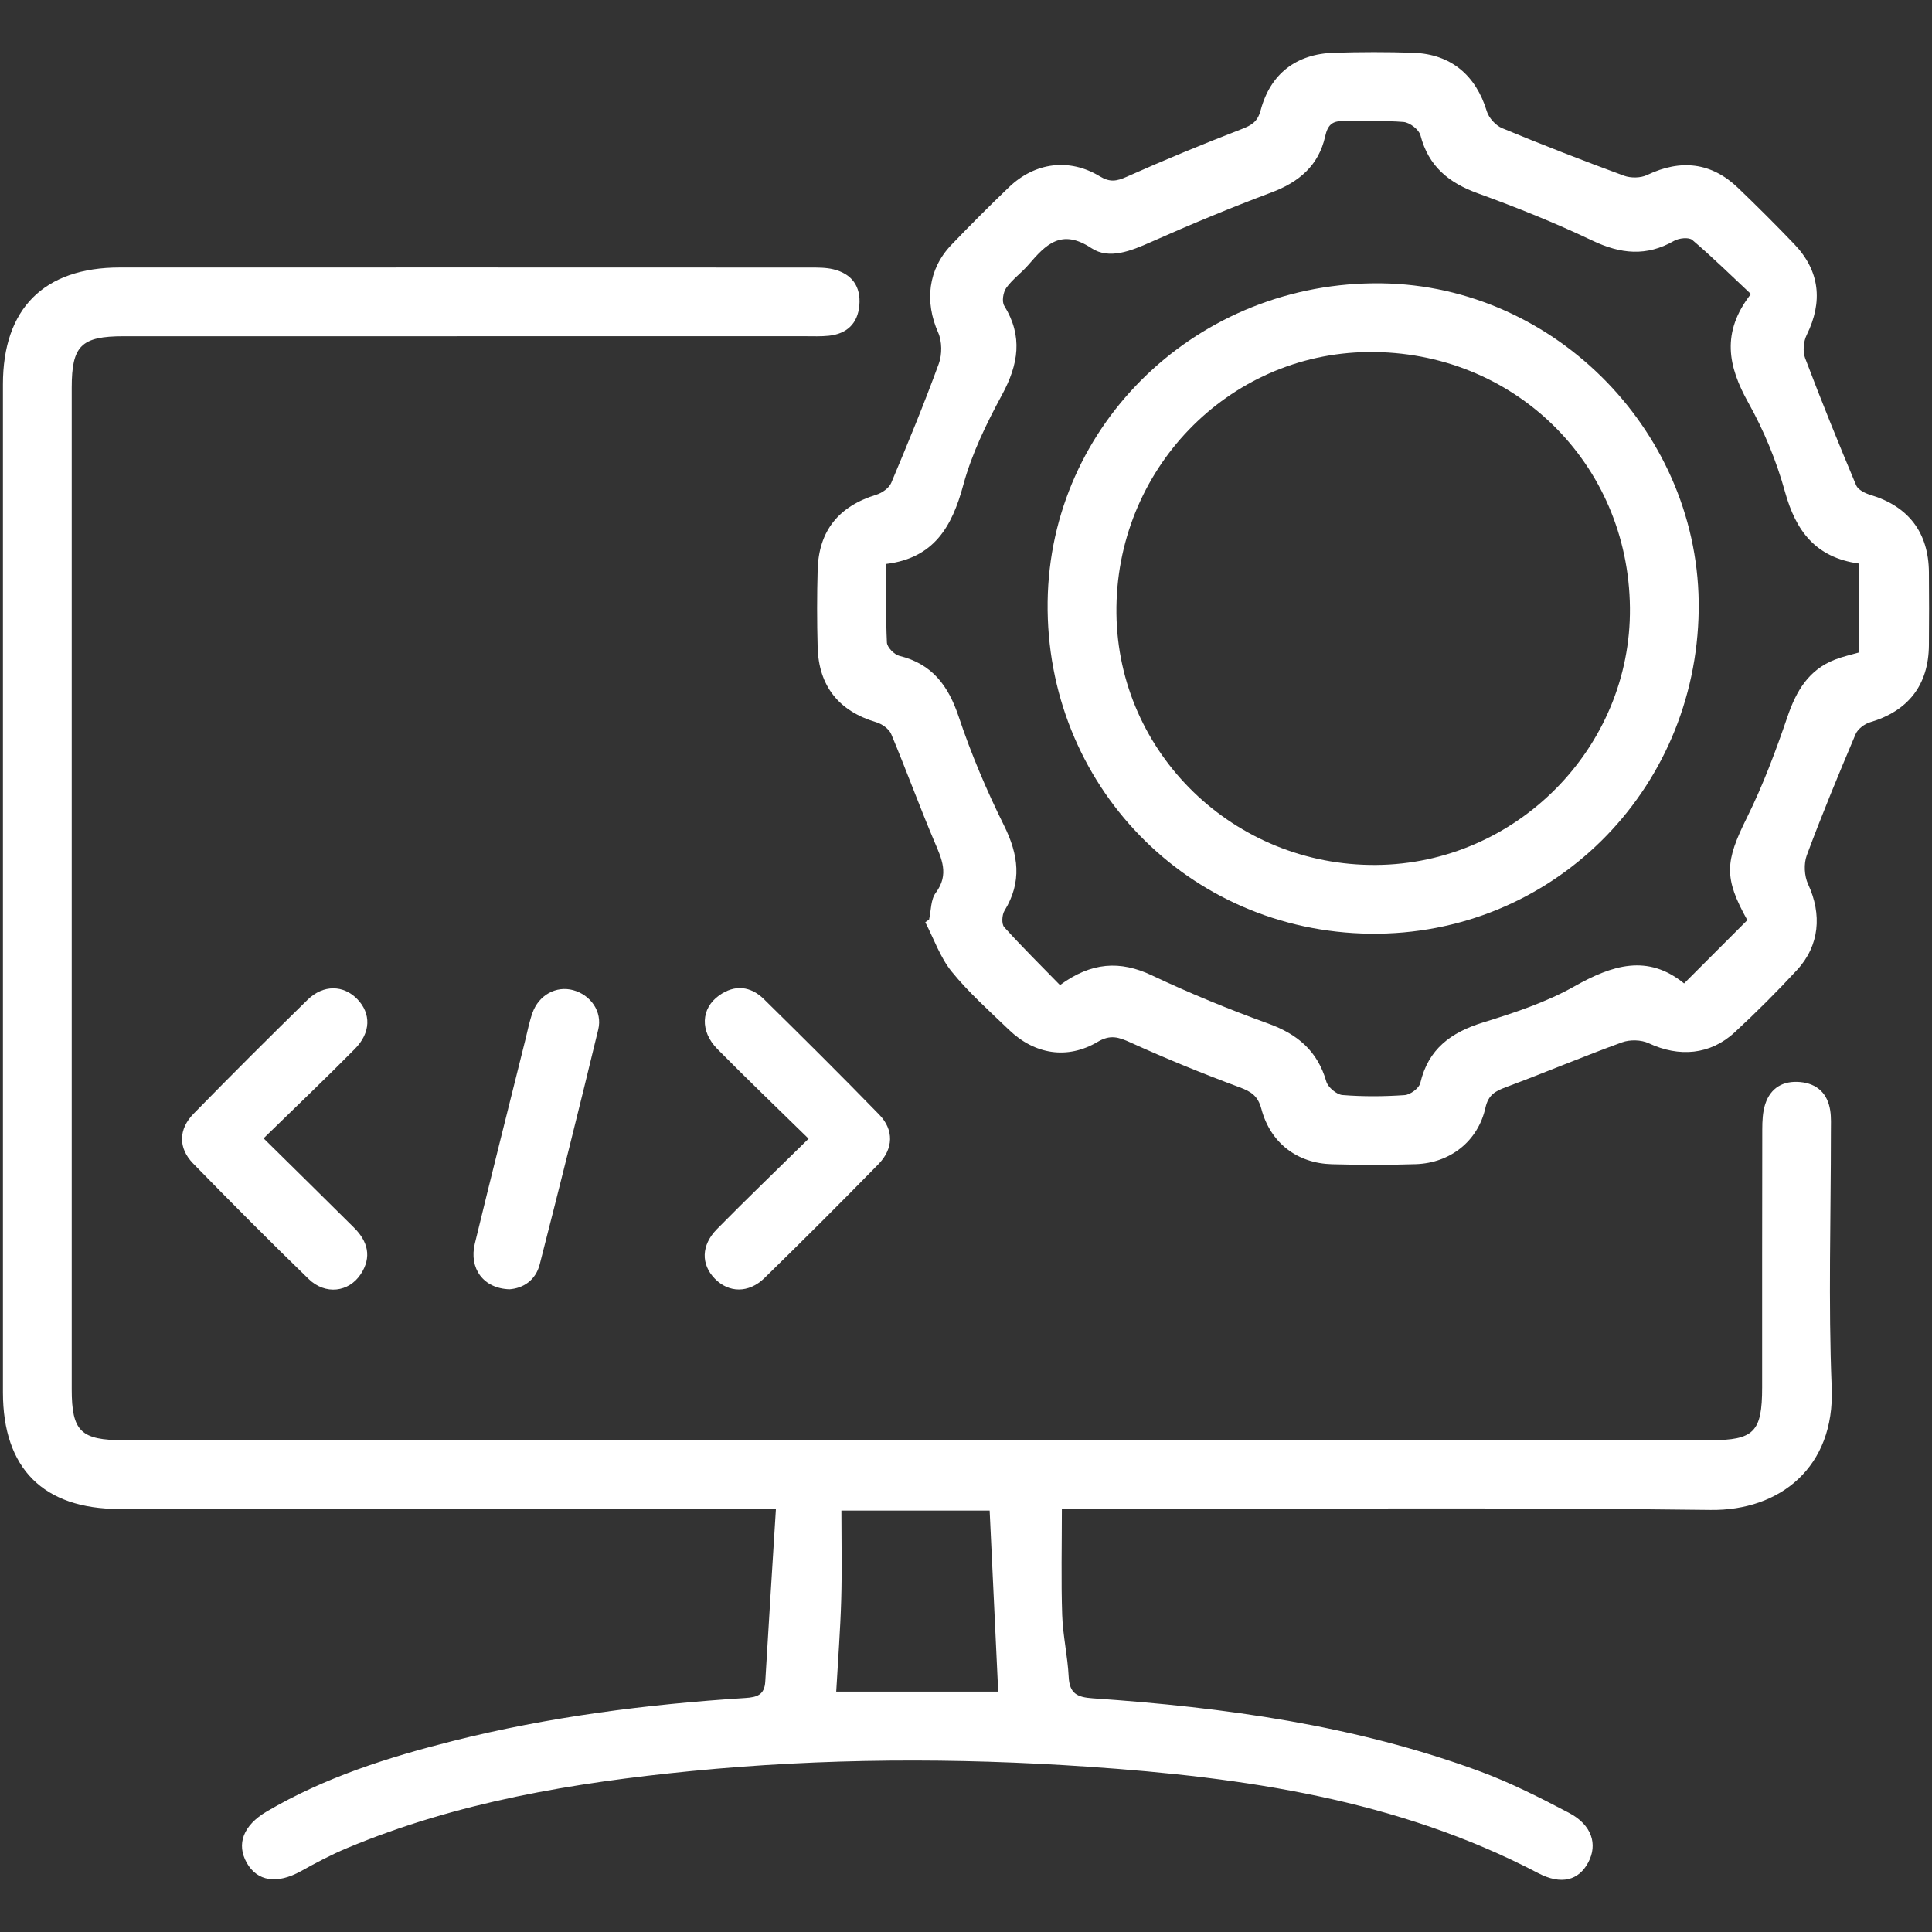 <?xml version="1.0" encoding="UTF-8"?>
<svg id="Layer_1" data-name="Layer 1" xmlns="http://www.w3.org/2000/svg" viewBox="0 0 2834.65 2834.65">
  <rect x="0" y="0" width="2834.65" height="2834.65" fill="#333333" stroke="none"/>
  <defs>
    <style>
      .cls-1 {
        fill: #fff;
        stroke-width: 0px;
      }
    </style>
  </defs>
  <path class="cls-1" d="M1138.41,2214.01h-45.28c-305.91,0-611.82.04-917.72-.02-111.85-.02-171.11-59.35-171.11-171.15-.02-492.94-.03-985.89,0-1478.83,0-111.26,60.1-171.5,171.42-171.53,337.44-.1,674.89-.06,1012.34.06,11.49,0,23.35-.12,34.4,2.51,27.45,6.54,40.84,25.28,38.36,53.17-2.36,26.5-18.35,41.65-44.85,44.42-11.45,1.2-23.1.68-34.66.68-333.24.03-666.48,0-999.72.04-62.54,0-76.37,13.73-76.37,75.56-.01,489.79-.01,979.58,0,1469.37,0,61.81,13.26,74.8,76.31,74.8,775.81,0,1551.62,0,2327.42,0,64.64,0,76.46-11.99,76.48-77.5.03-126.13-.1-252.25.19-378.38.03-12.45.55-25.54,4.33-37.2,7.83-24.1,26.57-34.72,51.34-32.43,24.98,2.31,40.23,16.9,44.05,41.8,1.58,10.3.98,20.97.98,31.47.05,125.07-3.9,250.31,1.18,375.18,4.75,116.73-76.05,180.66-177.68,179.36-303.76-3.89-607.59-1.4-911.4-1.4h-40.44c0,53.43-1.21,104.49.46,155.46,1,30.34,8.04,60.45,9.55,90.81,1.22,24.67,12.53,29.97,35.46,31.54,193.34,13.25,384.52,39.56,567.51,107.04,45.07,16.62,88.41,38.61,131.03,61.01,33.5,17.61,42.56,46.07,28.24,72.88-14.07,26.35-39.53,33.3-73.3,15.62-206.85-108.3-431.71-140.5-660.2-156.2-194.3-13.35-388.73-12.65-582.66,6.41-172.87,16.99-343.55,45.42-505.16,113.1-23.17,9.7-45.5,21.61-67.5,33.81-34.63,19.21-63.85,15.17-79.36-12.28-15.51-27.45-5.23-55,29.24-75.3,85-50.05,177.99-79.51,272.85-103.43,140.98-35.55,284.64-53.93,429.52-63.15,17.2-1.09,27.98-4.68,29.12-23.89,4.93-83.34,10.24-166.65,15.63-253.45ZM1226.91,2481.97h237.66c-4.24-89.83-8.38-177.52-12.54-265.63h-217.53c0,45.3.97,88.31-.27,131.25-1.27,43.97-4.69,87.88-7.32,134.38Z"/>
  <path class="cls-1" d="M1363.18,1349.12c3.01-13.21,2.33-29.17,9.73-39.11,20.21-27.12,8.69-50.09-2.18-75.75-22.03-52-41.31-105.18-63.17-157.26-3.22-7.66-13.55-14.86-22.04-17.38-54.57-16.2-84.32-52.74-85.87-110.2-1.02-37.81-1.05-75.69.03-113.49,1.64-57.35,30.93-93.14,86.17-110.12,8.41-2.59,18.58-9.73,21.79-17.35,24.39-57.85,48.28-115.96,69.81-174.91,4.94-13.53,4.78-32.67-1-45.69-20.01-45.11-14.92-92.7,19.33-128.52,27.59-28.86,55.86-57.12,84.68-84.76,37.89-36.34,88.44-43.04,133.07-15.93,14.94,9.08,24.71,7.35,39.62.7,55.42-24.71,111.56-47.92,168.16-69.77,14.84-5.73,23.77-10.68,28.31-27.74,14.25-53.6,52.31-82.79,107.7-84.42,38.86-1.14,77.82-1.32,116.66.06,54.94,1.95,91.5,33.08,107.42,85.62,3,9.89,13.09,21.02,22.65,24.98,59.04,24.48,118.66,47.64,178.65,69.71,10,3.68,24.47,3.49,33.95-1.03,49.49-23.64,94.44-18.52,133.42,18.91,28.05,26.93,55.61,54.4,82.49,82.49,37.49,39.18,42.41,84.31,18.23,133.38-4.71,9.55-5.99,24.16-2.28,33.95,23.73,62.64,48.9,124.75,74.85,186.51,2.75,6.55,13.03,11.73,20.85,14.07,55.81,16.74,85.41,55.02,85.92,113.42.31,35.73.32,71.47,0,107.2-.52,58.49-30.36,96.48-86.29,113-8.27,2.44-18.07,9.92-21.3,17.55-24.93,58.79-49.34,117.85-71.59,177.68-4.6,12.37-3.68,30.28,1.89,42.31,20.54,44.31,17.01,90-16.33,126.07-29.23,31.61-59.78,62.16-91.4,91.37-36,33.25-81.66,36.79-126.07,15.99-11.02-5.16-27.58-5.53-39.13-1.33-57.11,20.77-113.18,44.4-170.12,65.67-15.71,5.87-26.04,11.09-30.33,30.28-10.95,49.07-51.62,81.12-102.18,82.8-40.95,1.36-82,1.19-122.97.1-51.07-1.36-90.33-31.24-103.57-81.13-5.09-19.17-14.91-25.46-32.22-31.86-53.96-19.97-107.33-41.8-159.72-65.58-17.63-8-29.7-12-48.39-.94-44.31,26.24-92.32,18.55-130.04-17.72-28.79-27.68-58.92-54.49-83.97-85.33-16.95-20.87-26.13-48.06-38.78-72.42,1.85-1.36,3.71-2.72,5.56-4.08ZM2563.71,1350.05c-34.87-62.5-32.53-86.06-.65-150.3,23.64-47.62,42.4-97.97,59.62-148.37,12.93-37.87,31.16-68.72,69.76-83.66,11.49-4.45,23.68-7.09,34.62-10.28v-130.63c-63.27-8.96-92.24-47.9-108.12-105.35-12.45-45.06-30.83-89.59-53.65-130.39-29.8-53.29-40.4-103.16,3.67-159.67-28.95-27.12-56.56-54.28-85.99-79.33-5.09-4.34-19.62-2.78-26.75,1.32-40.44,23.25-78.44,19.33-119.79-.35-54.67-26.02-111.13-48.71-168.08-69.36-42.79-15.51-72.46-39.7-84.24-85.17-2.17-8.39-15.69-18.78-24.72-19.55-29.21-2.49-58.8-.13-88.18-1.24-17.13-.65-23.29,6.22-26.95,22.52-9.58,42.65-38.36,67-78.87,82.18-59.67,22.36-118.61,46.91-176.86,72.76-29.06,12.9-61.16,26.11-87.28,8.84-44.27-29.26-66.99-4.96-92.24,24.41-10.25,11.92-23.65,21.35-32.64,34.02-4.58,6.46-6.68,20.12-2.92,26.21,27.67,44.79,20.83,86.1-3.26,130.59-22.85,42.19-44.45,86.52-56.89,132.53-16.51,61.07-42.95,106.9-112.86,115.62,0,39.96-.95,77.71.85,115.32.34,7.02,10.73,17.7,18.23,19.54,48.33,11.85,71.92,43.86,87.2,89.58,18.19,54.41,40.78,107.77,66.3,159.18,21.43,43.17,26.82,82.83.81,125.13-3.77,6.13-4.51,19.65-.45,24.15,26.46,29.34,54.64,57.13,81.85,85.01,45.97-33.65,87.98-36.42,134.89-14.24,55.68,26.33,112.93,49.83,170.86,70.78,42.93,15.53,72.13,40.24,84.97,84.92,2.44,8.49,15.07,19.15,23.72,19.85,30.28,2.43,60.96,2.22,91.29.11,8.28-.58,21.12-10.1,22.89-17.63,11.73-50.08,44.93-74.31,91.92-88.87,45.87-14.21,92.59-29.58,134.11-53,55.58-31.36,107.55-47.9,161.04-4.36,32.03-32.04,61.63-61.64,92.81-92.83Z"/>
  <path class="cls-1" d="M386.72,1670.16c47.61,46.99,90.31,88.9,132.73,131.11,20.13,20.03,26.41,42.92,9.89,68.11-17.5,26.7-51.97,30.97-76.52,7.16-57.34-55.61-113.68-112.27-169.45-169.45-22.06-22.62-21.65-50.26.7-73.1,55.14-56.33,110.89-112.09,167.27-167.18,23.08-22.55,52.78-21.76,72.95-.84,20.27,21.03,20.02,49.06-3.65,73.01-42.72,43.24-86.78,85.16-133.91,131.18Z"/>
  <path class="cls-1" d="M1186.36,1670.7c-47.14-46.2-91-88.16-133.63-131.34-26.03-26.37-24.41-59.91,2.51-78.94,23.05-16.3,46.14-13.59,65.7,5.65,56.83,55.91,113.4,112.09,168.99,169.23,21.87,22.47,21.15,50.07-1.31,73.03-55.02,56.23-110.68,111.85-166.98,166.8-23.22,22.66-52.5,21.87-72.82.98-20.45-21.04-20.26-49.03,3.17-72.84,42.63-43.31,86.47-85.44,134.37-132.55Z"/>
  <path class="cls-1" d="M747.65,1891.65c-38.48-1.05-59.78-30.67-50.99-66.94,24.18-99.77,49.31-199.32,74.1-298.94,3.29-13.22,5.87-26.71,10.4-39.5,9.36-26.42,34.87-40.25,59.72-33.53,25.55,6.92,43.24,31.34,36.9,57.66-27.74,115.09-56.53,229.94-85.88,344.63-6.13,23.96-24.84,35.18-44.25,36.61Z"/>
  <path class="cls-1" d="M2492.35,894.87c-3.46,267.5-217.2,478.18-481.97,475.07-267.16-3.14-476.61-218.65-473.28-486.97,3.26-262.25,222.02-470.91,489.92-467.28,256.41,3.47,468.65,222.04,465.32,479.19ZM2391.46,891.79c-2.06-212.43-170.97-377.5-384.02-375.26-206.46,2.16-371.78,173.81-369.41,383.55,2.32,205.44,172.55,370.42,380.73,369,206-1.41,374.68-172.17,372.7-377.29Z"/>
</svg>